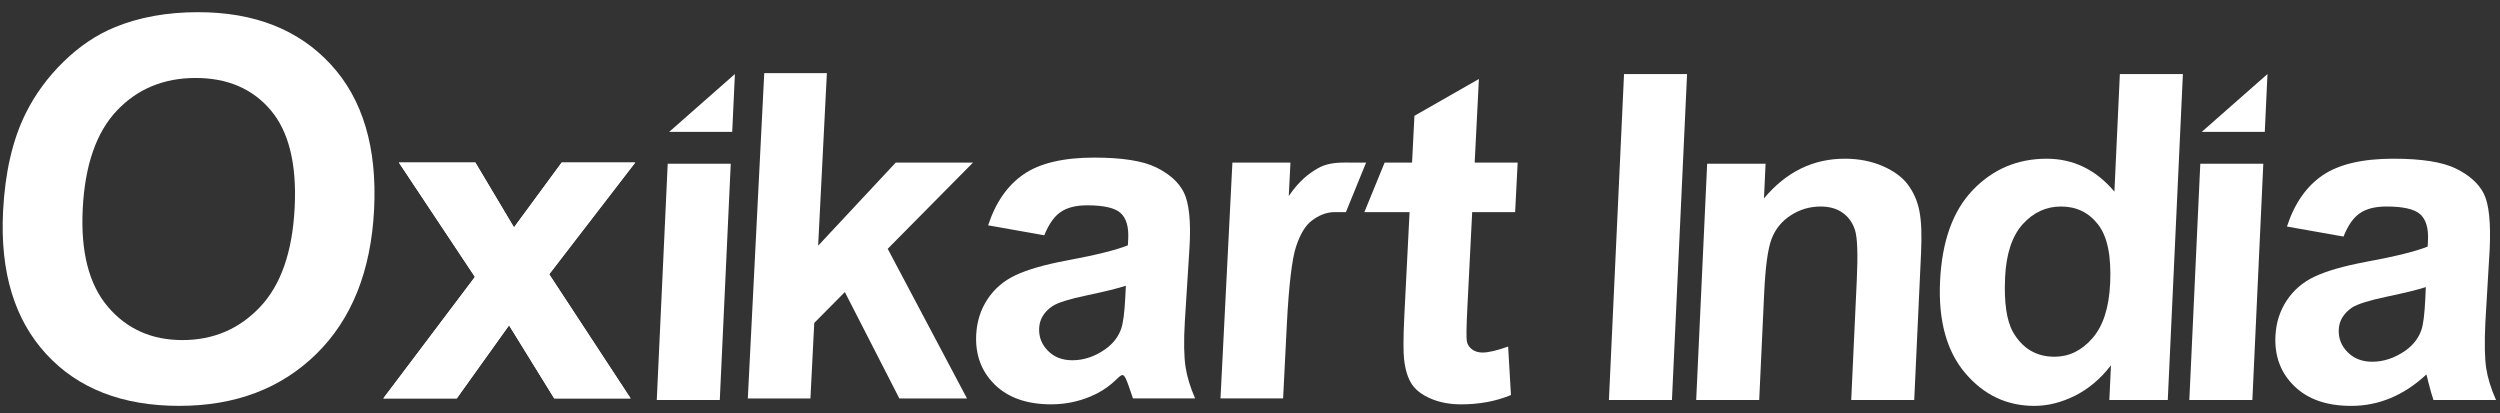 <svg width="127" height="21" viewBox="0 0 127 21" fill="none" xmlns="http://www.w3.org/2000/svg">
<rect x="0" y="0" width="127" height="21" fill="#333333" stroke="none"/>
<path fill-rule="evenodd" clip-rule="evenodd" d="M0.156 10.736C0.255 8.768 0.636 7.114 1.297 5.776C1.783 4.792 2.435 3.907 3.238 3.126C4.041 2.344 4.907 1.764 5.834 1.383C7.07 0.875 8.48 0.619 10.062 0.619C12.926 0.619 15.171 1.503 16.801 3.27C18.431 5.037 19.163 7.497 19.004 10.646C18.847 13.768 17.868 16.211 16.077 17.972C14.284 19.736 11.958 20.618 9.106 20.618C6.219 20.618 3.963 19.741 2.348 17.986C0.734 16.233 0.001 13.817 0.156 10.736ZM4.203 10.605C4.092 12.793 4.519 14.452 5.479 15.582C6.437 16.71 7.702 17.276 9.266 17.276C10.834 17.276 12.149 16.716 13.21 15.596C14.271 14.476 14.856 12.793 14.969 10.551C15.081 8.337 14.673 6.685 13.751 5.596C12.828 4.508 11.56 3.961 9.938 3.961C8.32 3.961 6.985 4.514 5.941 5.614C4.895 6.718 4.315 8.382 4.203 10.605Z" fill="white"/>
<path fill-rule="evenodd" clip-rule="evenodd" d="M19.473 20.238L24.127 14.067L20.264 8.258H24.149L26.111 11.551L28.538 8.258H32.268L27.899 13.932L32.035 20.238H28.154L25.86 16.525L23.204 20.238H19.473Z" fill="white"/>
<path fill-rule="evenodd" clip-rule="evenodd" d="M37.989 20.241L38.824 3.714H42.005L41.562 12.481L45.502 8.261H49.426L45.095 12.639L49.123 20.241H45.687L42.918 14.836L41.364 16.405L41.17 20.241H37.989Z" fill="white"/>
<path fill-rule="evenodd" clip-rule="evenodd" d="M53.05 11.953L50.197 11.446C50.581 10.276 51.187 9.41 52.008 8.849C52.828 8.288 54.024 8.006 55.587 8.006C57.008 8.006 58.061 8.172 58.739 8.506C59.415 8.839 59.886 9.265 60.142 9.78C60.398 10.295 60.511 11.239 60.424 12.615L60.191 16.308C60.126 17.357 60.15 18.137 60.225 18.636C60.3 19.135 60.463 19.671 60.713 20.24H57.555C56.829 18.11 57.305 19.341 55.401 20.14C54.769 20.405 54.103 20.54 53.403 20.54C52.168 20.54 51.21 20.204 50.532 19.536C49.855 18.87 49.54 18.024 49.591 17.001C49.625 16.328 49.818 15.722 50.17 15.193C50.52 14.666 50.996 14.258 51.598 13.977C52.196 13.698 53.053 13.446 54.166 13.238C55.665 12.959 56.713 12.7 57.297 12.461L57.313 12.142C57.345 11.526 57.217 11.085 56.927 10.822C56.638 10.559 56.069 10.43 55.229 10.43C54.66 10.43 54.214 10.544 53.884 10.768C53.554 10.993 53.277 11.388 53.05 11.953ZM57.194 14.515C56.781 14.65 56.125 14.812 55.23 15C54.339 15.188 53.743 15.367 53.469 15.55C53.036 15.839 52.812 16.216 52.789 16.666C52.767 17.113 52.915 17.494 53.231 17.816C53.546 18.139 53.961 18.301 54.476 18.301C55.048 18.301 55.612 18.118 56.149 17.739C56.549 17.457 56.818 17.104 56.96 16.689C57.052 16.42 57.124 15.904 57.162 15.146L57.194 14.515Z" fill="white"/>
<path fill-rule="evenodd" clip-rule="evenodd" d="M65.182 20.239H62.001L62.606 8.259H65.555L65.469 9.959C66.016 9.155 66.501 8.814 66.918 8.566C67.336 8.317 67.8 8.258 68.315 8.258C69.088 8.258 68.604 8.256 69.398 8.26L68.371 10.777C67.819 10.772 68.253 10.776 67.793 10.776C67.344 10.776 66.956 10.968 66.636 11.21C66.315 11.453 66.047 11.896 65.838 12.533C65.629 13.17 65.471 14.513 65.368 16.546L65.182 20.239Z" fill="white"/>
<path fill-rule="evenodd" clip-rule="evenodd" d="M32.268 8.258L28.529 8.258L26.111 11.551L24.149 8.258H20.264L24.127 14.067L19.473 20.238H23.204L25.86 16.525L28.154 20.238H32.035L27.899 13.932L32.268 8.258Z" fill="white"/>
<path fill-rule="evenodd" clip-rule="evenodd" d="M97.243 20.319H94.042L94.326 14.202C94.386 12.907 94.354 12.071 94.236 11.693C94.113 11.312 93.905 11.018 93.603 10.807C93.301 10.595 92.932 10.491 92.496 10.491C91.935 10.491 91.426 10.641 90.968 10.941C90.506 11.242 90.184 11.643 89.997 12.136C89.807 12.633 89.682 13.551 89.62 14.892L89.368 20.319H86.167L86.724 8.317H89.691L89.61 10.078C90.735 8.733 92.102 8.062 93.719 8.062C94.427 8.062 95.072 8.19 95.648 8.44C96.228 8.695 96.658 9.014 96.939 9.404C97.225 9.797 97.415 10.24 97.508 10.737C97.606 11.234 97.632 11.944 97.589 12.868L97.243 20.319Z" fill="white"/>
<path fill-rule="evenodd" clip-rule="evenodd" d="M110.123 20.319H107.155L107.237 18.557C106.71 19.243 106.099 19.756 105.409 20.103C104.719 20.446 104.029 20.619 103.344 20.619C101.946 20.619 100.776 20.064 99.83 18.95C98.889 17.837 98.462 16.287 98.555 14.295C98.649 12.26 99.204 10.71 100.223 9.65C101.242 8.591 102.489 8.063 103.969 8.063C105.325 8.063 106.475 8.621 107.412 9.735L107.689 3.761H110.891L110.123 20.319ZM101.859 14.087C101.8 15.37 101.936 16.299 102.264 16.873C102.743 17.706 103.444 18.122 104.371 18.122C105.107 18.122 105.749 17.81 106.292 17.185C106.839 16.561 107.139 15.632 107.196 14.391C107.26 13.007 107.057 12.013 106.583 11.404C106.109 10.795 105.484 10.491 104.702 10.491C103.942 10.491 103.293 10.791 102.751 11.393C102.213 11.994 101.915 12.892 101.859 14.087Z" fill="white"/>
<path fill-rule="evenodd" clip-rule="evenodd" d="M111.85 6.698L115.188 3.761L115.051 6.698H111.85ZM111.218 20.319L111.775 8.317H114.976L114.42 20.319H111.218Z" fill="white"/>
<path fill-rule="evenodd" clip-rule="evenodd" d="M77.097 8.26L76.969 10.777H74.787L74.542 15.628C74.492 16.609 74.484 17.188 74.517 17.347C74.55 17.507 74.639 17.646 74.783 17.751C74.923 17.854 75.1 17.909 75.313 17.909C75.611 17.909 76.042 17.809 76.613 17.605L76.756 20.067C76.001 20.383 75.157 20.541 74.22 20.541C73.648 20.541 73.138 20.444 72.687 20.252C72.236 20.06 71.911 19.808 71.715 19.506C71.515 19.199 71.388 18.784 71.328 18.263C71.286 17.895 71.284 17.147 71.341 16.02L71.606 10.777H69.309L70.339 8.26H71.733L71.853 5.883L75.128 4.013L74.914 8.26H77.097Z" fill="white"/>
<path fill-rule="evenodd" clip-rule="evenodd" d="M119.051 12.017L116.177 11.508C116.559 10.336 117.164 9.469 117.988 8.906C118.813 8.344 120.014 8.062 121.587 8.062C123.016 8.062 124.076 8.228 124.761 8.563C125.443 8.899 125.918 9.323 126.178 9.839C126.438 10.356 126.539 11.3 126.475 12.68L126.256 16.38C126.208 17.432 126.222 18.21 126.3 18.711C126.378 19.212 126.544 19.748 126.798 20.319H123.62C123.548 20.11 123.457 19.802 123.355 19.393C123.314 19.205 123.28 19.081 123.26 19.023C122.69 19.555 122.087 19.952 121.452 20.218C120.816 20.484 120.148 20.619 119.443 20.619C118.2 20.619 117.235 20.284 116.549 19.613C115.863 18.946 115.544 18.098 115.592 17.073C115.623 16.399 115.815 15.794 116.167 15.262C116.518 14.734 116.993 14.325 117.598 14.044C118.199 13.763 119.06 13.516 120.179 13.304C121.688 13.027 122.74 12.764 123.327 12.525L123.342 12.206C123.371 11.589 123.239 11.15 122.948 10.884C122.652 10.622 122.082 10.491 121.237 10.491C120.664 10.491 120.215 10.602 119.885 10.83C119.552 11.053 119.276 11.45 119.051 12.017ZM123.232 14.584C122.817 14.719 122.159 14.88 121.258 15.069C120.361 15.258 119.769 15.443 119.488 15.62C119.057 15.917 118.83 16.287 118.809 16.738C118.788 17.185 118.938 17.567 119.258 17.89C119.578 18.214 119.995 18.376 120.513 18.376C121.089 18.376 121.651 18.187 122.194 17.813C122.593 17.524 122.866 17.177 123.006 16.761C123.101 16.491 123.167 15.975 123.203 15.216L123.232 14.584Z" fill="white"/>
<path fill-rule="evenodd" clip-rule="evenodd" d="M81.733 20.319L82.501 3.761H85.703L84.935 20.319H81.733Z" fill="white"/>
<path fill-rule="evenodd" clip-rule="evenodd" d="M33.995 6.698L37.333 3.761L37.197 6.698H33.995ZM33.364 20.319L33.92 8.317H37.122L36.565 20.319H33.364Z" fill="white"/>
</svg>
